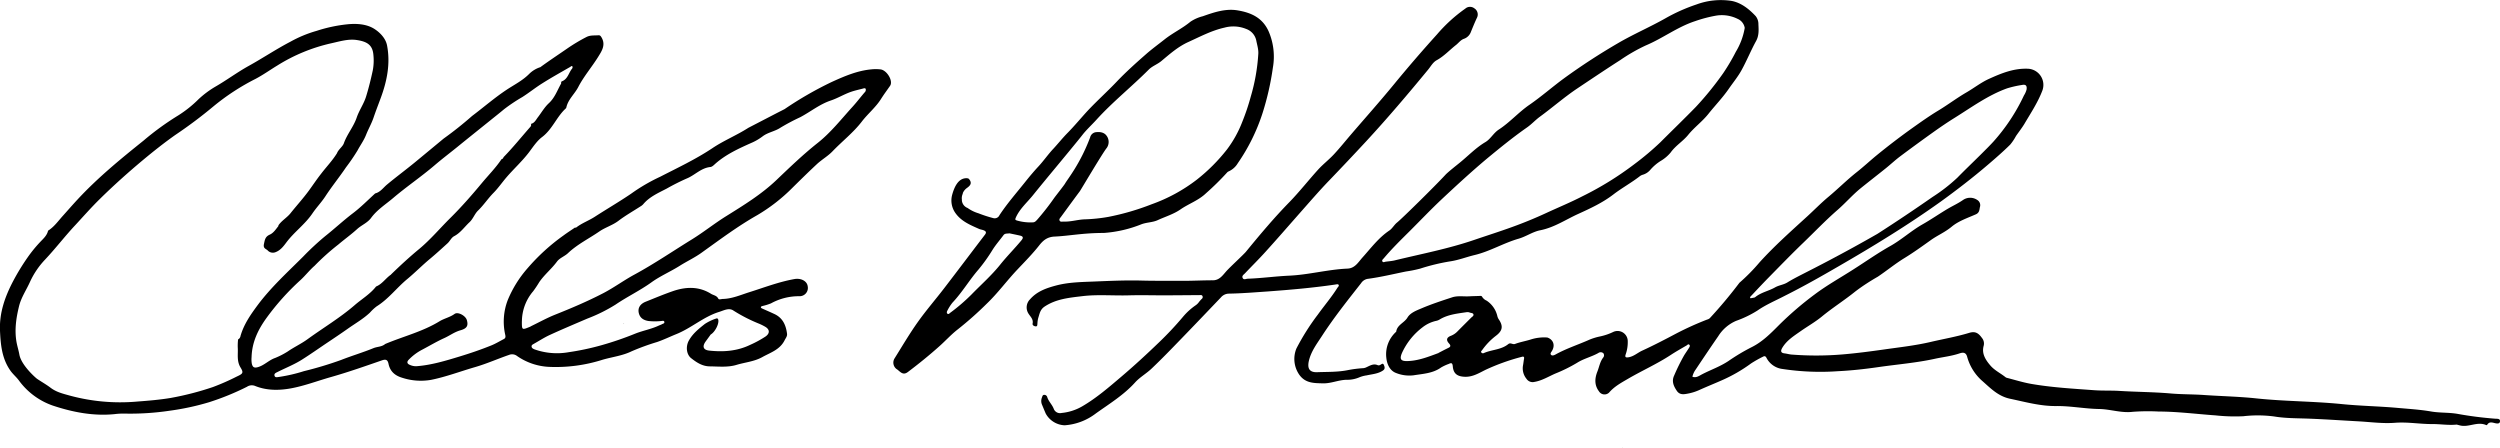 <svg data-name="Layer 1" xmlns="http://www.w3.org/2000/svg" viewBox="0 0 961.65 172.32"><path d="M107 86.83c1.22-1.9 3.27-3 4.68-4.72 2.38-3 4.94-5.78 7.2-8.88 1.55-2.13 3-4.32 4.66-6.42 2-2.63 4.32-5 6.08-7.86.58-1.52 2.19-2.51 2.65-3.84 1.25-3.53 3.74-6.35 4.94-9.89.95-2.81 2.77-5.3 3.63-8.16 1-3.26 1.82-6.58 2.54-9.92a20.63 20.63 0 0 0 .26-5.94c-.3-3.92-2.42-5.19-6.36-5.8-3.36-.52-6.71.57-10 1.28a66.54 66.54 0 0 0-20.51 8.46c-2.82 1.71-5.5 3.63-8.43 5.18A87.41 87.41 0 0 0 82 41a175.35 175.35 0 0 1-14.51 10.87c-4.26 3-8.29 6.2-12.28 9.51-5.82 4.86-11.47 9.91-16.86 15.22-3.25 3.19-6.27 6.63-9.39 10-4 4.27-7.55 8.92-11.56 13.19a31.48 31.48 0 0 0-5.85 8.61c-1.4 3.12-3.39 6-4.22 9.36-1.11 4.52-1.78 9.05-1 13.68.29 1.66.82 3.28 1.12 4.94.71 4.06 6.17 8.9 6.87 9.38 1.7 1.14 3.51 2.16 5.11 3.37 2.29 1.75 4.9 2.33 7.49 3.06a74 74 0 0 0 25.88 2.27c4.31-.32 8.61-.68 12.88-1.39a112.54 112.54 0 0 0 16.17-4.17 88.15 88.15 0 0 0 9.23-4.06c2.33-1.07 2.71-1.42 1.46-3.45-1.58-2.57-.9-5.21-1.09-7.83a23.48 23.48 0 0 1 .13-3 1.79 1.79 0 0 0 .94-1.34c1.29-4.52 3.92-8.25 6.7-12 5.12-6.82 11.38-12.51 17.37-18.49a104.67 104.67 0 0 1 8.48-7.88c3.65-2.89 7.06-6.08 10.78-8.9 3-2.28 5.66-5 8.47-7.55 1.95-.48 3.06-2.14 4.46-3.33 3.59-3 7.4-5.8 11-8.77s7.26-6 10.88-9a138.34 138.34 0 0 0 10.93-8.69c4.45-3.34 8.64-7 13.33-10.11 2.92-1.93 6.15-3.53 8.7-6.13a10.63 10.63 0 0 1 4.29-2.55l.1-.1c3.3-2.41 6.71-4.66 10.1-7a67.18 67.18 0 0 1 7.51-4.5c1.47-.74 3-.53 4.59-.65.68-.05.94.42 1.24.94 1.59 2.83 0 5.16-1.34 7.33-2.45 3.95-5.55 7.53-7.67 11.63-1.39 2.68-3.85 4.7-4.56 7.73a1 1 0 0 1-.24.51c-3.53 3.22-5.15 8-9.11 11-2 1.5-3.46 3.77-5 5.81-2.61 3.45-5.83 6.35-8.64 9.61-1.72 2-3.21 4.18-5 6-2.15 2.16-3.8 4.73-6 6.86-1.29 1.24-1.9 3.19-3.29 4.49-1.95 1.81-3.45 4.08-5.91 5.37-1.1.58-1.62 1.91-2.53 2.73-2.2 2-4.38 4-6.69 5.93-3 2.47-5.77 5.32-8.81 7.83-4.05 3.35-7.23 7.68-11.77 10.5a17.94 17.94 0 0 0-2.6 2.42c-2.61 2.45-5.71 4.2-8.6 6.25-2.59 1.83-5.23 3.59-7.86 5.35-3.19 2.14-6.33 4.36-9.59 6.42-3 1.92-6.29 3.19-9.43 4.78-.61.31-1.44.59-1.22 1.43s1 .59 1.62.52a61.62 61.62 0 0 0 9.69-2.24 139.82 139.82 0 0 0 14.32-4.31c4.1-1.62 8.33-2.86 12.41-4.53 1.49-.62 3.24-.48 4.54-1.61 6.95-2.94 14.38-4.73 20.89-8.73 1.83-1.12 4-1.53 5.79-2.83 1.31-.95 4.23.69 4.72 2.33.66 2.23 0 3.26-2.42 3.95s-4.14 2.06-6.24 3c-2.94 1.33-5.72 3-8.54 4.48a19.88 19.88 0 0 0-5.23 3.94c-.77.84-.45 1.51.5 1.89a5.66 5.66 0 0 0 2.55.52c5.79-.43 11.28-2.12 16.8-3.8 4.06-1.24 8.07-2.61 12-4.2 1.66-.67 3.2-1.62 4.8-2.44.83-.42.67-1.11.52-1.79a23.06 23.06 0 0 1 1-13.21 43.91 43.91 0 0 1 7.67-12.31 77.29 77.29 0 0 1 13.77-12.54c1.45-1.08 3-2.06 4.47-3.08l.16.07h.17l.14-.09c2.17-1.68 4.78-2.6 7.06-4.07 4.64-3 9.41-5.77 14-8.89A69 69 0 0 1 253.92 68c6.75-3.47 13.63-6.7 20-10.93 4.42-3 9.43-5 13.94-7.9l10.94-5.67 3-1.53A137.4 137.4 0 0 1 320 31.5c4.81-2.18 9.68-4.28 15-4.8a16.14 16.14 0 0 1 3.74 0c2.4.32 4.95 4.44 3.62 6.34-1.15 1.65-2.38 3.3-3.45 5-2.05 3.26-5.06 5.68-7.36 8.67-3.3 4.31-7.57 7.59-11.28 11.46-1.74 1.83-4 3.11-5.9 4.83-3.22 3-6.32 6.05-9.44 9.12a67 67 0 0 1-13.68 10.66C283.81 87 277 92.1 270.06 97.07c-2.73 2-5.81 3.41-8.65 5.21-3.53 2.22-7.44 3.89-10.76 6.28-4.44 3.2-9.36 5.54-13.86 8.6a62 62 0 0 1-10.89 5.4c-4.8 2.06-9.61 4.08-14.36 6.26-2.19 1-4.23 2.34-6.34 3.52-.39.22-.79.45-.72 1s.53.78 1 1a25.77 25.77 0 0 0 13.31 1.13 98.43 98.43 0 0 0 12.58-2.68 123.55 123.55 0 0 0 12.87-4.41c3.07-1.24 6.37-1.78 9.37-3.23a8.06 8.06 0 0 0 1-.42c.37-.25 1.15-.28.91-1-.17-.49-.76-.28-1.18-.25a22.66 22.66 0 0 1-4.87 0c-1.88-.28-3.24-1.15-3.71-2.91-.56-2.06.47-3.66 2.63-4.52 3.66-1.46 7.29-3 11-4.25 4.8-1.53 9.59-1.61 14.09 1.2.95.6 2.19.63 2.82 1.87.26.51 1.16.13 1.78.12 3.57-.09 6.78-1.53 10.1-2.58 5.77-1.81 11.41-4 17.41-5.07 2.52-.44 4.83.76 5.1 2.76a3.18 3.18 0 0 1-3.24 3.84 22.3 22.3 0 0 0-10.9 2.76 21.44 21.44 0 0 1-3.22 1c-.23.07-.56.17-.62.34-.14.39.26.54.52.66 1.48.67 3 1.32 4.45 2 3.35 1.46 4.64 4.3 5.06 7.68.12 1-.51 1.66-.92 2.49-1.81 3.66-5.47 4.75-8.59 6.49s-6.63 2-9.94 3-6.79.61-10.2.57c-2.88 0-5.13-1.49-7.26-3.17-1.78-1.42-2.13-4.47-.86-6.75 1.52-2.74 3.85-4.56 6.17-6.41a18.42 18.42 0 0 1 4.13-2c.53-.24.94-.19 1.05.57.23 1.57-1.33 4.58-2.93 5.5-.63.86-1.24 1.72-1.88 2.58-1.48 2-1.05 3.37 1.35 3.62 5.42.57 10.71.22 15.75-2.24a40.92 40.92 0 0 0 5.89-3.21c1.57-1.12 1.67-2.52.08-3.59a19.2 19.2 0 0 0-2.68-1.35 60.38 60.38 0 0 1-9.75-5c-1.74-1.22-3.73-.05-5.54.5-6 1.86-10.76 6.29-16.58 8.59-2.45 1-4.8 2.14-7.31 3a90 90 0 0 0-9.81 3.58c-3.5 1.71-7.44 2.15-11.16 3.24a59.44 59.44 0 0 1-20.55 2.73 23.41 23.41 0 0 1-12.25-4.14 3.15 3.15 0 0 0-3.13-.47c-4.41 1.52-8.65 3.42-13.15 4.72-5.61 1.63-11.12 3.73-16.83 4.88a23 23 0 0 1-11.13-.8c-2.85-.85-4.66-2.47-5.27-5.38-.31-1.47-.94-1.86-2.51-1.32-6.49 2.25-13 4.54-19.57 6.41-5.18 1.46-10.24 3.42-15.52 4.38-4.61.83-9.37.86-13.86-1a3.35 3.35 0 0 0-3 .39 101.16 101.16 0 0 1-14.49 5.91 98.44 98.44 0 0 1-15.31 3.3 102.33 102.33 0 0 1-17.41 1.09 27.06 27.06 0 0 0-3.71.21c-8.2.81-16.12-.75-23.76-3.29a27.15 27.15 0 0 1-13-9.62c-1-1.39-2.43-2.51-3.42-4C.72 137.82.25 132.58 0 127.24c-.29-6.87 1.87-13 5-19a85.82 85.82 0 0 1 5.69-9.32 52.22 52.22 0 0 1 4.92-6c1.14-1.19 2.49-2.4 2.88-4.19 2.26-1.41 3.81-3.6 5.52-5.52 1.99-2.21 3.87-4.39 5.86-6.52 7.72-8.32 16.46-15.48 25.28-22.55a107.4 107.4 0 0 1 13.57-9.84 45.21 45.21 0 0 0 7.68-6.16 36.75 36.75 0 0 1 6.35-4.75c4.38-2.51 8.43-5.54 12.85-8 5.44-3 10.64-6.5 16.16-9.37a47 47 0 0 1 10-4.14 56.88 56.88 0 0 1 11.93-2.54C137.21 9 141 9.22 144 11.12c2.15 1.37 4.36 3.61 4.89 6.38 1.32 6.94 0 13.6-2.43 20.18-.92 2.5-1.9 5-2.76 7.54-.77 2.28-2 4.41-2.89 6.65s-2.22 4-3.28 6a73.1 73.1 0 0 1-4.42 6.47c-2.57 3.82-5.49 7.38-8 11.25-1.46 2.22-3.43 4.28-4.94 6.51-2.84 4.2-7 7.12-10 11.13-1.1 1.47-2.28 3.08-4.26 3.8a2.71 2.71 0 0 1-3-.76c-.7-.61-1.74-.73-1.38-2.42s.51-2.83 2.25-3.6c1.47-.65 2.38-2.15 3.4-3.41zm-1.11 50.84a30.6 30.6 0 0 0 4.76-2.45c2.49-1.73 5.28-3 7.73-4.8 6-4.35 12.4-8.16 18-13 2.76-2.4 6-4.28 8.28-7.21 2.32-.93 3.64-3.1 5.6-4.48l.1-.1c3.54-3.44 7.17-6.79 11-9.95 4.3-3.59 7.9-7.91 11.88-11.84 4.27-4.23 8.22-8.74 12.06-13.36 2.55-3.07 5.38-5.91 7.61-9.24a1 1 0 0 0 .77-.77c3.66-3.74 6.93-7.83 10.39-11.75a1.11 1.11 0 0 0 .17-1.07c1.37-.31 1.89-1.53 2.63-2.5 1.41-1.82 2.57-3.9 4.24-5.44 2.3-2.11 3.24-4.93 4.69-7.49.15-.27-.12-.75.36-.94 2.25-.86 2.57-3.27 3.9-4.88a.9.9 0 0 0 .13-.85c-.25-.34-.58 0-.81.17-3.66 2.11-7.36 4.17-10.93 6.43-2.57 1.62-4.94 3.53-7.51 5.17a64.14 64.14 0 0 0-7.08 4.73c-1.71 1.44-3.48 2.82-5.22 4.23-4.25 3.42-8.52 6.83-12.75 10.27-2.89 2.34-5.85 4.58-8.68 7-5.21 4.45-10.83 8.24-15.99 12.63-2.87 2.43-6.14 4.49-8.42 7.57-1.44 2-3.7 2.79-5.43 4.37-2.29 2.09-4.84 3.91-7.21 5.92a90.45 90.45 0 0 0-9.17 8.21c-1.94 1.68-3.51 3.74-5.37 5.45a95.75 95.75 0 0 0-13.17 14.69c-3.28 4.56-5.52 9.32-5.68 15a9.88 9.88 0 0 0 .08 2.43c.29 1.34.82 1.85 2.37 1.4 2.52-.73 4.28-2.77 6.72-3.56zm94.85-14.07c0 3.4 0 3.4 3.19 2.07.17-.08.33-.19.49-.27 3-1.46 6-3.11 9.06-4.34 6.28-2.5 12.5-5.14 18.49-8.24 4.16-2.16 8-5 12.09-7.21 7.6-4.12 14.74-9 22.08-13.52 4.5-2.78 8.66-6.12 13.15-8.92 6.77-4.23 13.55-8.37 19.39-13.93 5.14-4.9 10.26-9.83 15.84-14.25 5.12-4.05 9.12-9.21 13.49-14 1.59-1.75 3-3.62 4.56-5.43a1.33 1.33 0 0 0 .43-1.36c-.24-.45-.8-.19-1.21-.09-1.45.38-2.92.7-4.34 1.18-2.71.93-5.21 2.48-7.87 3.37-4.35 1.46-7.81 4.34-11.75 6.42a80.35 80.35 0 0 0-7.56 4c-2.19 1.49-4.9 1.79-7 3.43a20.75 20.75 0 0 1-4.39 2.52c-4.82 2.15-9.6 4.35-13.63 7.87-.6.53-1.27 1.27-2 1.34-3.6.36-6 3.18-9.11 4.43a85.77 85.77 0 0 0-7.72 3.89c-3.22 1.68-6.6 3.13-9 6a4.2 4.2 0 0 1-1 .8c-2.84 1.84-5.81 3.52-8.5 5.56-2.3 1.75-5.07 2.52-7.43 4.15-4 2.76-8.43 4.91-12 8.3-1.32 1.25-3.2 1.84-4.24 3.25-2.07 2.81-4.83 5-6.81 7.89a42.24 42.24 0 0 1-2.35 3.52 18 18 0 0 0-4.33 11.57zm513-11.54c-4.22 3.42-8.83 6.31-13 9.75-2.55 2.08-5.46 3.72-8.16 5.62s-5.29 3.51-7 6.35c-.71 1.22-.64 2 .94 2.16.87.11 1.72.37 2.58.44a121.18 121.18 0 0 0 19.89-.07c5.19-.44 10.4-1.13 15.58-1.86 6-.86 12.14-1.52 18.09-2.92 4.91-1.15 9.9-2 14.74-3.47 2.27-.7 3.54-.08 4.94 1.89a3.37 3.37 0 0 1 .67 3.17c-.75 2.88.68 5.22 2.57 7.43 1.61 1.89 3.78 2.92 5.66 4.38a2 2 0 0 0 .64.39c3.15.8 6.27 1.79 9.46 2.35 8 1.39 16.12 1.83 24.22 2.43 3.24.23 6.5.07 9.75.27 6.62.41 13.27.41 19.89 1 4.18.35 8.39.28 12.57.57 6.68.47 13.4.59 20 1.29 11 1.17 22 1.1 33 2.2 7.22.73 14.49.83 21.72 1.49 4.21.38 8.45.63 12.65 1.36 3.24.56 6.62.35 9.9.87a141.78 141.78 0 0 0 15.09 1.93c.64 0 1.61 0 1.52 1s-1.1.86-1.79.72c-1.16-.25-2.32-.76-3.15.62a.4.4 0 0 1-.34.11c-3.29-1.49-6.51.81-9.78.19-.54-.11-1.08-.27-1.6-.4-3.2.34-6.37-.24-9.56-.2-4.72 0-9.38-.86-14.17-.49s-9.5-.32-14.25-.57c-6.1-.34-12.19-.75-18.29-1-4.66-.2-9.37-.09-14-.87a48.18 48.18 0 0 0-11.82-.08 69.14 69.14 0 0 1-10.68-.33c-7.3-.51-14.57-1.46-21.91-1.48a78.53 78.53 0 0 0-9.94.11c-4.35.54-8.55-1-12.84-1.08-5.58-.09-11.06-1.2-16.65-1.14-6.05.07-11.87-1.59-17.76-2.82-4.61-1-7.49-4.09-10.74-6.94a19 19 0 0 1-5.72-9.29c-.52-1.75-1.74-1.59-2.91-1.2-3.09 1.05-6.33 1.38-9.48 2.07-7.16 1.57-14.49 2.15-21.74 3.2-5.13.74-10.29 1.32-15.46 1.57a96.43 96.43 0 0 1-21.34-.84 8 8 0 0 1-6.16-4.15c-.34-.69-.68-1-1.44-.57a44.73 44.73 0 0 0-4.55 2.57 58.7 58.7 0 0 1-11.3 6.51c-2.91 1.29-5.88 2.47-8.77 3.79a19.42 19.42 0 0 1-4.67 1.39c-1.45.27-2.84.34-3.84-1.15-1.25-1.85-2.06-3.7-1-5.92a75.55 75.55 0 0 1 3.87-7.81c.6-.94 1.24-1.87 1.84-2.81.23-.37.5-.85.08-1.2s-.69.09-1 .28c-2 1.17-4 2.29-5.95 3.56-5.33 3.52-11.18 6.11-16.68 9.32-2.55 1.49-5.19 2.92-7.19 5.24a2.51 2.51 0 0 1-3.91-.46c-1.81-2.4-1.64-5-.61-7.61.73-1.83 1-3.83 2.29-5.45a1.34 1.34 0 0 0 0-1.6 1.54 1.54 0 0 0-1.94-.07c-2.62 1.47-5.64 2.15-8.15 3.75a58.62 58.62 0 0 1-8.29 4.11c-2.69 1.15-5.18 2.76-8.16 3.25a2.81 2.81 0 0 1-3-1.17 6.36 6.36 0 0 1-1.34-5.29c.15-.8.22-1.61.37-2.41s-.14-1-.91-.77a82 82 0 0 0-13.75 4.92c-2.51 1.22-5 2.85-8.09 2.74-2.91-.1-4.4-1.18-4.65-4-.13-1.47-.63-1.38-1.62-.92a17.74 17.74 0 0 0-2.89 1.35c-3.16 2.28-7 2.42-10.54 3a13.66 13.66 0 0 1-6.81-.9c-2.4-.91-3.47-3.44-3.71-5.84a11.65 11.65 0 0 1 3.67-9.9s.12-.08.13-.13c.36-2.65 3.11-3.39 4.34-5.44 1.1-1.84 3.44-2.71 5.4-3.54 3.83-1.63 7.8-2.93 11.76-4.23 2.15-.71 4.44-.27 6.66-.4 1.25-.08 2.51-.08 3.76-.14.44 0 .92-.15 1.16.36a3.75 3.75 0 0 0 1.69 1.44 9.73 9.73 0 0 1 4.15 6 3.9 3.9 0 0 0 .52 1.18c1.8 2.64 1.5 4.4-1.09 6.35a25.33 25.33 0 0 0-5.31 5.53c-.18.24-.52.45-.34.8a.75.75 0 0 0 1 .32c3.06-1.36 6.67-1.24 9.39-3.44.92-.75 1.69.27 2.65-.09 2-.76 4.22-1.1 6.29-1.79a16.93 16.93 0 0 1 6.11-.67c2.14.72 3.16 2.81 1.79 5.15-.29.49-.82 1-.37 1.5s1.26.14 1.73-.12c4.22-2.35 8.83-3.8 13.21-5.77a23 23 0 0 1 3.94-1.18 22.13 22.13 0 0 0 5-1.7 3.92 3.92 0 0 1 5.63 3.53 14.07 14.07 0 0 1-.77 5c-.35 1-.2 1.42 1.15 1.18 2-.36 3.44-1.75 5.19-2.55 4.53-2.08 9-4.41 13.37-6.73a118.14 118.14 0 0 1 11.6-5.22 2.45 2.45 0 0 0 1-.51 174 174 0 0 0 11.41-13.63 72.17 72.17 0 0 0 7.76-7.88c5.72-6.31 12.07-11.94 18.34-17.67 2.73-2.5 5.31-5.15 8.14-7.51 3.7-3.08 7.09-6.49 10.88-9.49 2.63-2.07 5.12-4.4 7.72-6.53q6.65-5.43 13.64-10.42c3.3-2.34 6.64-4.71 10.06-6.77 3.66-2.21 7.07-4.8 10.77-6.95 2.94-1.7 5.66-3.86 8.78-5.26 4.79-2.17 9.63-4.13 15.11-3.85a6.23 6.23 0 0 1 5.32 8.43c-1.77 4.62-4.47 8.64-6.93 12.83-1 1.63-2.14 3.06-3.2 4.61a19.71 19.71 0 0 1-2.21 3.29c-2.74 2.72-5.67 5.26-8.59 7.76-5.85 5-12 9.74-18.21 14.23-12.59 9-25.82 17.09-39.22 24.83-6.88 4-13.79 7.9-20.85 11.43-3.45 1.8-7.09 3.32-10.32 5.56a40.89 40.89 0 0 1-8.26 4 15.16 15.16 0 0 0-6.86 5.89c-2.95 4.26-5.84 8.57-8.72 12.88a7.54 7.54 0 0 0-1.23 2.72c1.51.59 2.77-.47 3.85-1 3.29-1.69 6.78-2.9 9.95-5a77.37 77.37 0 0 1 8.89-5.32c4.22-2.07 7.42-5.33 10.7-8.63a127.27 127.27 0 0 1 13.65-11.71c4.75-3.57 9.94-6.44 14.92-9.64 4.72-3 9.33-6.26 14.21-9 4.32-2.44 8-5.83 12.26-8.26 3.41-1.92 6.63-4.18 10-6.16 1.89-1.1 3.87-2 5.68-3.27a4.84 4.84 0 0 1 5.47 0 2.35 2.35 0 0 1 1 2.79c-.19 1-.17 2.12-1.54 2.73-3.19 1.4-6.67 2.57-9.28 4.74s-5.47 3.33-8.08 5.2c-3.31 2.36-6.65 4.77-10.15 6.91s-6.76 4.83-10.21 7.14c-2.96 1.7-5.87 3.57-8.58 5.63zm-160.4 23.69c1.22-.63 2.43-1.27 3.67-1.87 1-.46 1.16-.89.35-1.79-1.19-1.31-.89-2.28.71-2.91a7 7 0 0 0 2.49-1.63c1.75-1.78 3.53-3.54 5.3-5.31.38-.39 1.08-.7.92-1.3s-.94-.51-1.45-.72a2.29 2.29 0 0 0-1.1-.15c-3.55.54-7.17.87-10.35 2.76a4.08 4.08 0 0 1-1.34.57 13.09 13.09 0 0 0-5.33 2.49 25.78 25.78 0 0 0-7.87 9.76c-1.09 2.49-.56 3.32 2.12 3.24 4.17-.13 8-1.65 11.81-3.07zM722.09 90l.23-.14Q733 83 743.41 75.74a64.84 64.84 0 0 0 9.53-7.41c2.93-3 5.94-5.86 8.9-8.8 1.65-1.65 3.33-3.29 4.9-5a73 73 0 0 0 11.79-17.81 8.09 8.09 0 0 0 1-2.23c.23-1.41-.2-2.11-1.67-1.82A39.76 39.76 0 0 0 772 34c-7.34 2.66-13.62 7.27-20.18 11.36-2.69 1.67-5.32 3.46-7.91 5.3q-6.54 4.66-13 9.49c-1.89 1.42-3.63 3.06-5.48 4.55-3.28 2.64-6.63 5.22-9.91 7.88-3 2.48-5.63 5.49-8.58 8.08-4.61 4-8.86 8.46-13.27 12.7s-8.79 8.76-13.14 13.18c-2.28 2.32-4.51 4.69-6.74 7.07-.27.29-.76.62-.54 1.06.07.13.79-.06 1.2-.14a1.45 1.45 0 0 0 .7-.22c2.26-1.86 5.2-2.36 7.64-3.76 1.49-.86 3.29-1 4.74-1.91 1.62-1 3.3-1.88 5-2.76 3.73-1.9 7.46-3.81 11.17-5.77q9.3-4.9 18.39-10.11zm-15.61 9.68l.12-.09-.12-.05zm-227.22-2.84c5.39-6.58 10.84-13.08 16.8-19.17 3.87-4 7.28-8.36 11-12.46 1.89-2.07 4.15-3.8 6.06-5.86 2.3-2.47 4.41-5.12 6.61-7.68 5.51-6.41 11.13-12.72 16.49-19.25s10.87-12.92 16.53-19.18a59.1 59.1 0 0 1 10.9-9.93 2.72 2.72 0 0 1 3.46-.11 2.78 2.78 0 0 1 1 3.66c-.83 1.76-1.55 3.55-2.29 5.35a4.39 4.39 0 0 1-2.68 2.71c-1.29.44-2.06 1.59-3.08 2.39-2.48 1.94-4.61 4.31-7.42 5.85-1.46.8-2.25 2.35-3.28 3.6-7.74 9.4-15.62 18.69-23.88 27.63q-7 7.55-14.16 15c-3.94 4.08-7.66 8.42-11.44 12.68-4.4 5-8.74 10-13.19 14.9-2.51 2.78-5.19 5.41-7.76 8.13-.48.51-1.35 1-.92 1.84s1.26.29 1.92.27c5.32-.18 10.61-.93 15.9-1.17 7.6-.34 14.95-2.4 22.52-2.72 2.86-.13 4.14-2.49 5.69-4.22 3.29-3.65 6.21-7.62 10.38-10.43 1.16-.78 1.85-2.18 3-3.1 1.94-1.57 14.45-13.87 18.52-18.27 1-1.12 4.71-4 5.64-4.78 3.24-2.63 6.11-5.68 9.78-7.86 2-1.17 3.13-3.51 5.17-4.83 4.25-2.76 7.59-6.64 11.78-9.52 4.62-3.18 8.85-6.93 13.39-10.24a245.34 245.34 0 0 1 20.59-13.41c6-3.52 12.41-6.25 18.43-9.67a67.79 67.79 0 0 1 11.92-5.3A27.11 27.11 0 0 1 666 .34c3.69.67 6.74 3.08 9.33 5.85a4.9 4.9 0 0 1 1.06 3.17c.11 2.16.26 4.33-.91 6.45-2 3.64-3.57 7.54-5.58 11.18-1.36 2.48-3.19 4.7-4.79 7-2.4 3.52-5.37 6.56-8 9.87-2.31 2.89-5.35 5.1-7.67 7.94-2 2.51-4.88 4.17-6.78 6.83a14.62 14.62 0 0 1-4 3.36 18 18 0 0 0-3.82 3.3 6 6 0 0 1-2.84 1.9 3.59 3.59 0 0 0-1.17.55c-3.27 2.55-6.94 4.54-10.23 7.06-4.14 3.18-8.87 5.37-13.51 7.48-4.81 2.18-9.25 5.24-14.65 6.3-2.83.55-5.43 2.41-8.3 3.24-5.81 1.68-11.07 4.89-16.91 6.28-3.19.76-6.26 2-9.56 2.46a79 79 0 0 0-11.43 2.78 49 49 0 0 1-5.42 1.09c-4.94 1-9.83 2.2-14.83 2.85a3.78 3.78 0 0 0-2.43 1.65c-5.21 6.63-10.47 13.23-15.07 20.32-1.95 3-4.12 5.83-5 9.47-.69 2.94.13 4.56 3.19 4.45 4-.16 8 0 12-.84a45.83 45.83 0 0 1 5.72-.71 3.41 3.41 0 0 0 1.2-.35c1.4-.63 2.77-1.56 4.44-.76a1.21 1.21 0 0 0 .89-.15c.48-.22 1-.86 1.38 0s.54 1.58-.37 2.18c-1.88 1.26-4.12 1.38-6.23 1.85a11.54 11.54 0 0 0-2.7.7 11.84 11.84 0 0 1-5.06 1c-3.11.06-6 1.47-9.16 1.37-3.29-.1-6.57 0-8.93-3.21a10.61 10.61 0 0 1-1.18-10.2 89.26 89.26 0 0 1 8.25-13.05c2.47-3.44 5.24-6.67 7.5-10.26.23-.37.86-.81.39-1.28-.2-.21-.82-.07-1.24 0-8.55 1.26-17.14 2-25.76 2.64-5.06.34-10.11.77-15.18.85a4.1 4.1 0 0 0-3 1.45c-5.17 5.41-10.33 10.83-15.54 16.2-3.61 3.73-7.22 7.47-11 11.06-2 1.95-4.6 3.38-6.47 5.45-4.41 4.88-10 8.27-15.2 12a22.18 22.18 0 0 1-11.91 4.48 8.67 8.67 0 0 1-7.26-4.49c-.48-1.09-.92-2.19-1.38-3.29a3.65 3.65 0 0 1-.08-2.93c.17-.43.22-1 .92-1a1.16 1.16 0 0 1 1.11.88c.53 1.7 1.93 2.9 2.54 4.59a2.58 2.58 0 0 0 3 1.5 19.52 19.52 0 0 0 7.9-2.54c5.55-3.23 10.33-7.4 15.19-11.53s9.71-8.6 14.38-13.1a124.62 124.62 0 0 0 9.17-9.77 24.44 24.44 0 0 1 4.83-4.42 5.07 5.07 0 0 0 1.33-1.28 11.88 11.88 0 0 1 1.26-1.39c.36-.35.25-1.32-.48-1.31q-6.92.06-13.84.1c-4.63 0-9.25-.13-13.87 0-6 .18-12.06-.41-18 .32-5 .6-10 1.06-14.43 4-1.74 1.17-1.92 2.78-2.44 4.38a10.16 10.16 0 0 0-.32 2.22c-.05.5 0 1.11-.74 1-.58-.07-1.24-.45-1.11-1.06.36-1.7-.87-2.67-1.59-3.85a4.38 4.38 0 0 1 .58-5.46c2.68-3.09 6.29-4.34 10.05-5.34 4.65-1.23 9.42-1.33 14.16-1.51 6.2-.25 12.41-.55 18.61-.39 5.49.15 11 .06 16.46.1 3.68 0 7.38-.21 11.07-.2 2.5 0 3.77-1.89 5.13-3.44s6.69-6.45 7.59-7.54zm191.87-86.1a4.6 4.6 0 0 0-2.75-3.49A13.65 13.65 0 0 0 660.19 6 51.76 51.76 0 0 0 652 8.15c-6.74 2.2-12.39 6.58-18.89 9.31a66.9 66.9 0 0 0-9.87 5.66c-5.51 3.52-10.94 7.18-16.38 10.81-5.07 3.38-9.65 7.41-14.57 11-1.71 1.25-3.15 2.87-4.89 4.08-5.43 3.79-10.58 8-15.64 12.18-5.94 5-11.62 10.23-17.26 15.52-4.25 4-8.25 8.22-12.38 12.33-3.36 3.34-6.74 6.65-9.8 10.28-.31.37-.87.74-.56 1.25s.8.16 1.23.1c1.18-.17 2.38-.24 3.53-.52 10.2-2.48 20.53-4.44 30.5-7.85 4.9-1.67 9.83-3.23 14.7-5q6.59-2.38 13-5.34c4.64-2.15 9.39-4.1 13.93-6.44a122 122 0 0 0 20.05-12.39 108.74 108.74 0 0 0 10-8.42c4.54-4.56 9.17-9 13.67-13.63a121.08 121.08 0 0 0 10.48-12.93 77.35 77.35 0 0 0 4.85-8.22 26.24 26.24 0 0 0 3.43-9.19zm-78.64 31.8s.11 0 .13-.06 0-.08 0-.13-.11 0-.13.06-.02.09 0 .13zm-7.55 6h.12v-.11zm-20.1 12.66l.12-.08h-.11zM488 12.08c-2.39-5.34-6.84-7.24-11.95-8.09-4.63-.78-9.07.74-13.38 2.26a15 15 0 0 0-4.76 2.11c-3.13 2.59-6.83 4.31-10 6.84-2.39 1.89-4.88 3.7-7.16 5.71-3.85 3.38-7.67 6.8-11.21 10.52s-7.43 7.22-11 11c-2.67 2.88-5.16 5.93-7.92 8.73-1.88 1.91-3.54 4-5.38 6-2.07 2.18-3.76 4.68-5.79 6.86-1.75 1.88-3.4 3.85-5 5.85-3.38 4.26-7 8.35-10 12.91a2 2 0 0 1-2.34 1.13 48.86 48.86 0 0 1-5.75-1.87 14.17 14.17 0 0 1-4.17-2.04 3.43 3.43 0 0 1-2.19-2.84v-.37a4.07 4.07 0 0 1 .36-2.31.43.43 0 0 1 0-.22 4.64 4.64 0 0 1 1.48-1.88c1.05-.76 2.08-1.59 1.27-3a2.5 2.5 0 0 0-.59-.7 2.35 2.35 0 0 0-.69-.13c-3.34-.06-4.8 3.65-5.55 6.31a8.33 8.33 0 0 0 1.17 7c2.27 3.27 5.74 4.67 9.15 6.19.56.25 1.21.3 1.79.54.84.33 1.17.79.48 1.69-5.23 6.84-10.4 13.72-15.65 20.55-3.36 4.38-7 8.57-10.2 13.08s-6 9.29-8.95 14a3.09 3.09 0 0 0 .8 4.05c1.29.77 2.31 2.69 4.36 1.13 4.17-3.15 8.23-6.43 12.12-9.91 2.43-2.16 4.62-4.61 7.18-6.57a132.22 132.22 0 0 0 11-9.76c4.3-4.1 7.8-8.94 11.88-13.23 2.84-3 5.73-5.93 8.28-9.16 1.55-2 3.14-3.33 6-3.46 5.48-.24 10.9-1.4 18.87-1.39A47.57 47.57 0 0 0 439 86.29c2.09-.8 4.34-.7 6.3-1.6 2.95-1.36 6.12-2.29 8.82-4.16 3.17-2.19 6.89-3.42 9.77-6.18a102.42 102.42 0 0 0 8.13-8 1.53 1.53 0 0 1 .59-.42 7.8 7.8 0 0 0 3.53-3.16 73.41 73.41 0 0 0 9.56-19.41A106.57 106.57 0 0 0 489.63 26 24.51 24.51 0 0 0 488 12.08zm-95.09 80.36c-2.63 3.18-5.56 6.1-8.12 9.3-3.35 4.19-7.35 7.69-11.05 11.5a71.08 71.08 0 0 1-8.22 7.07c-.29.22-.57.64-1 .41s-.35-.81-.13-1.18a17 17 0 0 1 2-3.14c3.72-3.93 6.45-8.64 10-12.73a64.85 64.85 0 0 0 5.41-7.58c1.26-2 2.81-3.75 4.2-5.63.54-.74 1.33-.56 2.33-.7 1.15.25 2.56.53 4 .86 1.23.27 1.42.81.58 1.82zM484 21a73.21 73.21 0 0 1-2.87 16.12 84.71 84.71 0 0 1-3.28 9.76A43.49 43.49 0 0 1 472 57.45a68.39 68.39 0 0 1-11.61 11.64A63.24 63.24 0 0 1 443 78.57a95.84 95.84 0 0 1-16.68 4.86 62.73 62.73 0 0 1-9 .94c-2.78.08-5.44 1-8.22.86-.53 0-1.26.23-1.52-.4s.27-1 .6-1.49c2.4-3.28 4.79-6.56 7.22-9.82.33-.44 8.82-14.81 10.28-16.56a4 4 0 0 0-.06-4.8c-.93-1.25-2.46-1.5-4.08-1.31a2.62 2.62 0 0 0-2.21 2c-3.83 10.22-8.72 16.08-9.66 17.78-.36.64-3.62 4.76-4.1 5.43a95.89 95.89 0 0 1-6.53 8.37c-.47.51-.93 1.08-1.69 1.1a18.57 18.57 0 0 1-6.11-.69c-.72-.23-.86-.33-.45-1.25 1.52-3.34 4.28-5.69 6.5-8.44 2.89-3.58 5.83-7.13 8.76-10.67 2.26-2.72 9.11-11 10.23-12.48 1.66-2.13 3.64-3.92 5.44-5.9 6.26-6.91 13.59-12.73 20.16-19.33 1.35-1.35 3.27-2 4.78-3.23 3.29-2.73 6.45-5.58 10.51-7.41 4.51-2.05 8.87-4.37 13.75-5.48a13.06 13.06 0 0 1 8.47.5 6 6 0 0 1 3.85 4.45c.35 1.8.94 3.54.76 5.4zM240 124.65s.06-.09.05-.11-.08-.05-.12-.07l-.05.12zm384.1 47.62h.11v-.12zm-476-39.86zm-56.49-1.89zm207.13-87zm3-1.53zM208 25.76h-.12v.11zm-86.28-13.87zM129.63 59zM18.53 88.72zm202.59-1.15l.33.05.14-.09-.45.06zm-76.81-13.16zM253.9 68zm341.2 61.74zM287.8 49.18zm-117.12 4.14zm543.06 58.74zm-44.82-3.38zm-395.06-51.6zm-168 80.59zm98.28-90zM121 102.25zm72.66-41.78zm-.75.76zm-48.21 49zm5.7-4.58h-.12v.11zm403 30.15h-.09v.09z"/></svg>